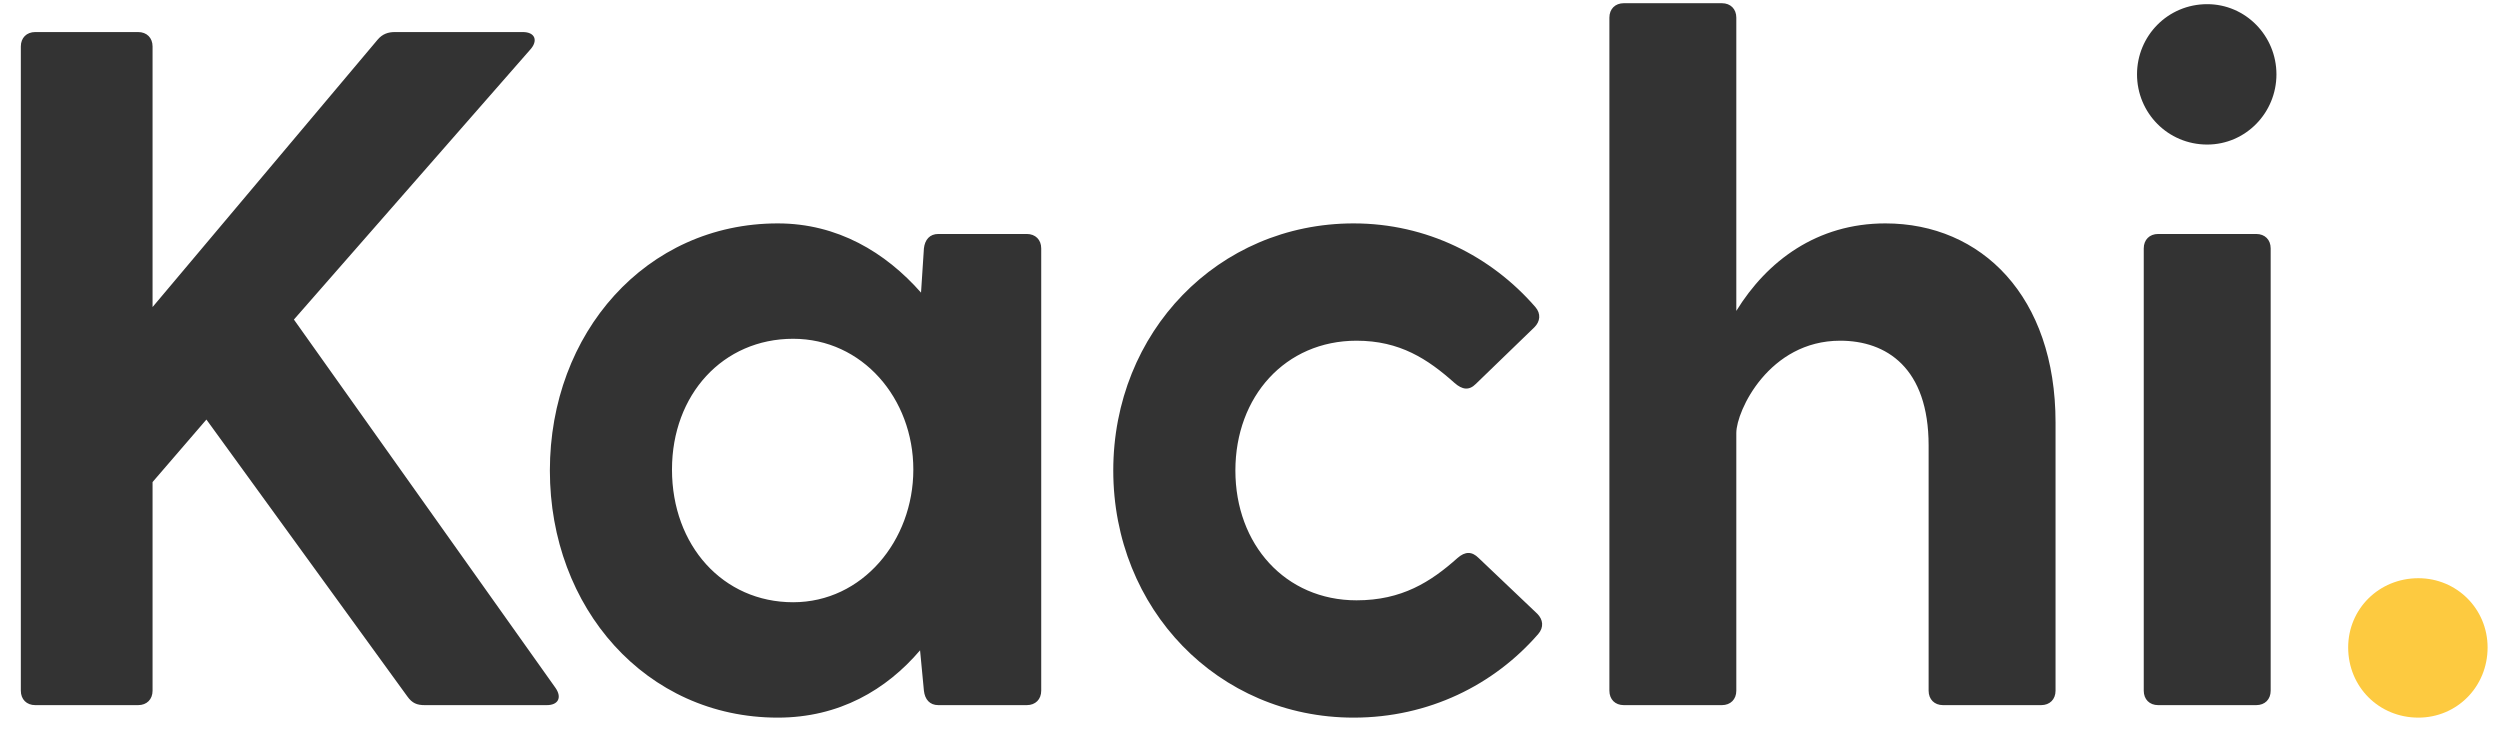 <svg width="78" height="23" viewBox="0 0 78 23" fill="none" xmlns="http://www.w3.org/2000/svg">
<path d="M17.33 21.46L9.17 9.97L16.55 1.54C16.79 1.27 16.7 1 16.31 1H12.32C12.11 1 11.93 1.06 11.78 1.24L4.76 9.58V1.45C4.76 1.18 4.58 1 4.31 1H1.1C0.83 1 0.65 1.18 0.65 1.45V21.55C0.65 21.82 0.83 22 1.1 22H4.31C4.58 22 4.76 21.82 4.76 21.55V15.04L6.44 13.09L12.71 21.73C12.86 21.94 13.01 22 13.25 22H17.06C17.42 22 17.54 21.76 17.33 21.46ZM32.036 7.3H29.276C29.006 7.3 28.856 7.48 28.826 7.75L28.736 9.13C27.626 7.87 26.126 6.97 24.266 6.97C20.156 6.97 17.156 10.39 17.156 14.68C17.156 18.97 20.156 22.39 24.266 22.39C26.186 22.39 27.656 21.52 28.706 20.29L28.826 21.55C28.856 21.82 29.006 22 29.276 22H32.036C32.306 22 32.486 21.82 32.486 21.55V7.75C32.486 7.48 32.306 7.3 32.036 7.3ZM24.746 18.79C22.556 18.79 20.966 17.02 20.966 14.65C20.966 12.31 22.556 10.57 24.746 10.57C26.906 10.57 28.496 12.43 28.496 14.65C28.496 16.87 26.906 18.79 24.746 18.79ZM42.324 18.73C40.104 18.73 38.544 16.99 38.544 14.68C38.544 12.37 40.104 10.63 42.324 10.63C43.674 10.63 44.544 11.2 45.384 11.95C45.624 12.16 45.834 12.19 46.044 11.98L47.874 10.21C48.054 10.03 48.084 9.79 47.904 9.58C46.524 7.99 44.514 6.97 42.234 6.97C38.004 6.97 34.734 10.36 34.734 14.68C34.734 19 38.004 22.39 42.234 22.39C44.574 22.39 46.614 21.37 47.994 19.78C48.174 19.57 48.144 19.33 47.964 19.15L46.134 17.41C45.924 17.2 45.714 17.2 45.474 17.41C44.634 18.16 43.734 18.73 42.324 18.73ZM58.823 6.97C56.693 6.97 55.133 8.14 54.173 9.7V0.55C54.173 0.28 53.993 0.1 53.723 0.1H50.663C50.393 0.1 50.213 0.28 50.213 0.55V21.55C50.213 21.82 50.393 22 50.663 22H53.723C53.993 22 54.173 21.82 54.173 21.55V13.51C54.173 12.82 55.193 10.63 57.413 10.63C58.853 10.63 60.173 11.47 60.173 13.9V21.55C60.173 21.82 60.353 22 60.623 22H63.683C63.953 22 64.133 21.82 64.133 21.55V13.18C64.133 9.25 61.823 6.97 58.823 6.97ZM68.865 4.51C70.065 4.51 71.025 3.52 71.025 2.32C71.025 1.12 70.065 0.13 68.865 0.13C67.635 0.13 66.675 1.12 66.675 2.32C66.675 3.52 67.635 4.51 68.865 4.51ZM66.885 7.75V21.55C66.885 21.82 67.065 22 67.335 22H70.395C70.665 22 70.845 21.82 70.845 21.55V7.75C70.845 7.48 70.665 7.3 70.395 7.3H67.335C67.065 7.3 66.885 7.48 66.885 7.75Z" fill="#333333"/>
<path d="M75.453 22.39C76.653 22.39 77.613 21.43 77.613 20.2C77.613 19 76.653 18.04 75.453 18.04C74.223 18.04 73.263 19 73.263 20.2C73.263 21.43 74.223 22.39 75.453 22.39Z" fill="#FDCA40"/>
</svg>
